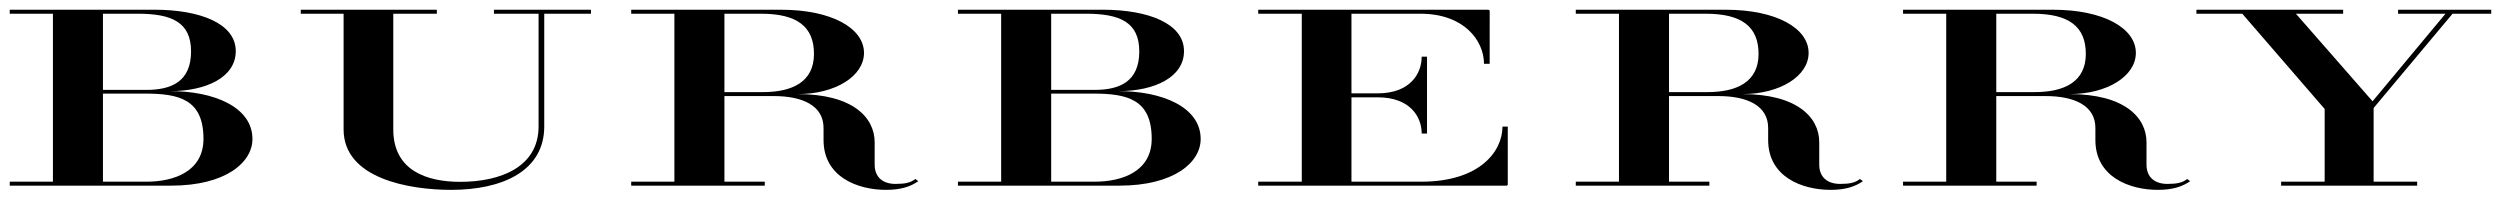 <?xml version="1.0" encoding="utf-8"?><!DOCTYPE svg PUBLIC "-//W3C//DTD SVG 1.1//EN" "http://www.w3.org/Graphics/SVG/1.1/DTD/svg11.dtd"><svg version="1.1" xmlns="http://www.w3.org/2000/svg" xmlns:xlink="http://www.w3.org/1999/xlink" x="0px" y="0px" width="1285px" height="103px" viewBox="-4.999 -5 1285 103" enable-background="new -4.999 -5 1285 103"
	 xml:space="preserve"><path d="M82.505,41.851c18.652-0.054,33.677-7.19,33.677-20.574C116.182,7.122,97.943,0,74.414,0H0v2.051h22.202v86.335H0v2.031
	h82.987c27.905,0,41.769-11.854,41.769-23.976C124.756,49.93,104.751,41.787,82.505,41.851z M47.92,2.051h17.938
	c17.324,0,27.345,4.326,27.345,19.375c0,15.691-10.348,19.771-22.931,19.771H47.92V2.051z M70.272,88.386H47.92V43.105h21.522
	c17.412,0,30.143,2.834,30.143,23.245C99.585,83.055,84.575,88.386,70.272,88.386z"/><path d="M569.893,41.851c18.657-0.054,33.684-7.19,33.684-20.574C603.574,7.122,585.332,0,561.807,0h-74.419v2.051h22.207v86.335
	h-22.207v2.031h82.988c27.905,0,41.768-11.854,41.768-23.976C612.144,49.93,592.144,41.787,569.893,41.851z M535.308,2.051h17.939
	c17.324,0,27.344,4.326,27.344,19.375c0,15.691-10.342,19.771-22.93,19.771h-22.354L535.308,2.051L535.308,2.051z M557.661,88.386
	h-22.354V43.105h21.523c17.412,0,30.146,2.834,30.146,23.245C586.979,83.055,571.963,88.386,557.661,88.386z"/><path d="M248.892,2.051h22.936v57.928c0,20.84-19.487,28.485-40.317,28.485c-16.685,0-34.365-5.522-34.365-26.953V2.051h22.389V0
	H149.59v2.051h22.017v59.46c0,25.304,33.683,31.079,55.343,31.079c26.221,0,47.793-9.648,47.793-32.611V2.051h24.019V0h-49.868
	L248.892,2.051L248.892,2.051z"/><path d="M455.337,89.529c-6.567,0-10.762-3.442-10.762-9.951V68.104c0-12.754-11.313-24.742-39.58-24.742
	c19.517,0,34.104-9.312,34.104-21.172C439.102,9.695,422.866,0,396.416,0h-76.982v2.051h22.202v86.335h-22.202v2.031h68.662v-2.031
	h-20.742V44.38h25.42c14.762,0,25.532,4.915,25.532,16.39v6.215c0,18.979,17.517,25.605,32.109,25.605
	c7.837,0,12.764-1.781,16.592-4.468L465.464,87C463.086,88.904,460.264,89.529,455.337,89.529z M387.134,42.341h-19.78V2.051h18.862
	c18.413,0,27.168,6.584,27.168,20.649C413.384,37.17,402.144,42.341,387.134,42.341z"/><path d="M940.852,89.529c-6.563,0-10.762-3.442-10.762-9.951V68.104c0-12.754-11.299-24.742-39.57-24.742
	c19.514,0,34.111-9.312,34.111-21.172c0-12.495-16.24-22.19-42.686-22.19h-76.992v2.051h22.197v86.335h-22.197v2.031h68.662v-2.031
	h-20.742V44.38h25.42c14.756,0,25.537,4.915,25.537,16.39v6.215c0,18.979,17.51,25.605,32.1,25.605
	c7.842,0,12.766-1.781,16.604-4.468L950.979,87C948.616,88.904,945.774,89.529,940.852,89.529z M872.649,42.341h-19.775V2.051
	h18.867c18.408,0,27.158,6.584,27.158,20.649C898.899,37.17,887.659,42.341,872.649,42.341z"/><path d="M1109.064,89.529c-6.563,0-10.763-3.442-10.763-9.951V68.104c0-12.754-11.309-24.742-39.58-24.742
	c19.514,0,34.111-9.312,34.111-21.172c0-12.495-16.24-22.19-42.687-22.19h-76.981v2.051h22.197v86.335h-22.197v2.031h68.662v-2.031
	h-20.742V44.38h25.42c14.756,0,25.527,4.915,25.527,16.39v6.215c0,18.979,17.52,25.605,32.107,25.605
	c7.844,0,12.766-1.781,16.604-4.468L1119.192,87C1116.819,88.904,1113.997,89.529,1109.064,89.529z M1040.862,42.341h-19.775V2.051
	h18.867c18.408,0,27.158,6.584,27.158,20.649C1067.112,37.17,1055.872,42.341,1040.862,42.341z"/><path d="M725.676,88.386h-36.023V45.022h13.484c16.582,0,22.617,9.946,22.617,18.619h2.734v-39.52h-2.734
	c0,8.799-6.035,18.86-22.617,18.86h-13.484V2.051h35.479c22.441,0,32.646,13.889,32.646,25.75h2.92V0.381L759.963,0H641.721v2.051
	h22.395v86.335h-22.395v2.031h127.734l0.547-0.376V60.07h-2.734C767.268,73.206,755.042,88.386,725.676,88.386z"/><polygon points="1227.61,0 1227.61,2.051 1251.985,2.051 1214.495,47.059 1175.09,2.051 1199.377,2.051 1199.377,0 1123.967,0 
	1123.967,2.051 1147.532,2.051 1189.875,51.014 1189.875,88.386 1167.493,88.386 1167.493,90.417 1237.424,90.417 1237.424,88.386 
	1215.042,88.386 1215.042,50.505 1255.608,2.051 1275.491,2.051 1275.491,0 "/></svg>